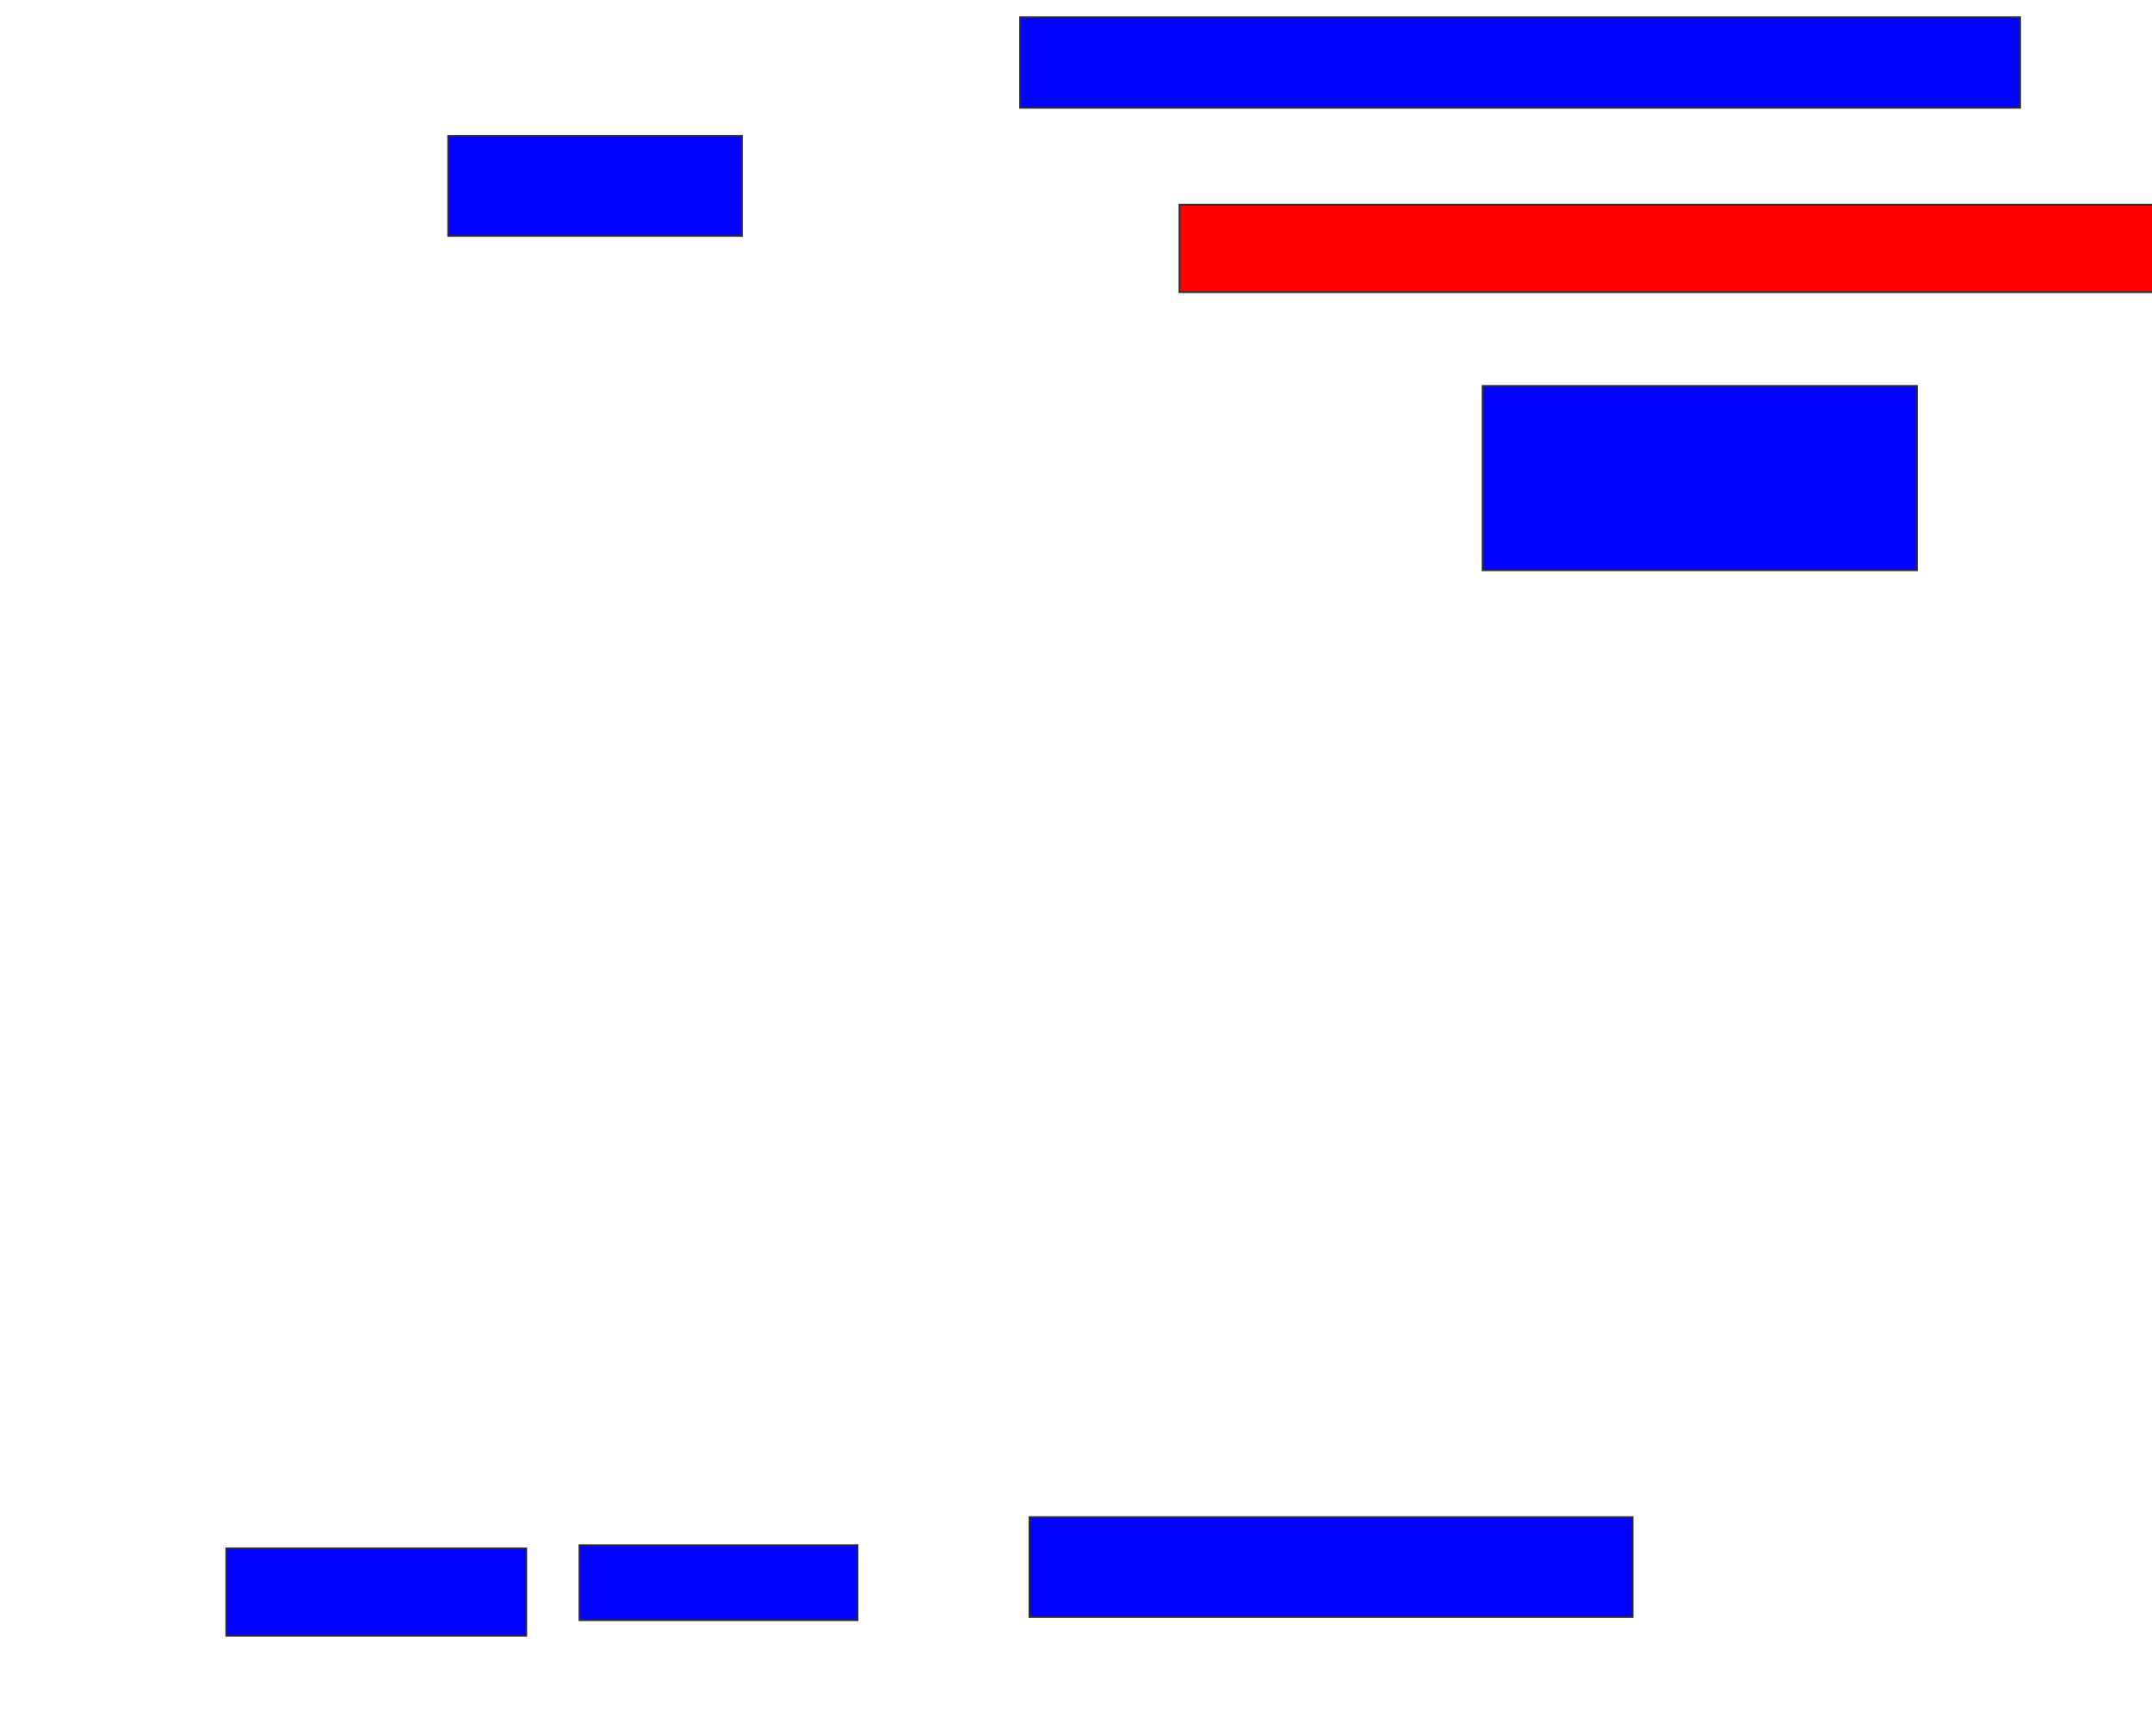 <svg xmlns="http://www.w3.org/2000/svg" width="1252" height="1010">
 <!-- Created with Image Occlusion Enhanced -->
 <g>
  <title>Labels</title>
 </g>
 <g>
  <title>Masks</title>
  <rect id="f9f95e8601fc417e9a138c669102da37-ao-1" height="52.727" width="581.818" y="10" x="593.455" stroke="#2D2D2D" fill="#0203ff"/>
  <rect id="f9f95e8601fc417e9a138c669102da37-ao-2" height="50.909" width="576.364" y="119.091" x="686.182" stroke="#2D2D2D" fill="#ff0200" class="qshape"/>
  <rect id="f9f95e8601fc417e9a138c669102da37-ao-3" height="107.273" width="252.727" y="224.545" x="862.546" stroke="#2D2D2D" fill="#0203ff"/>
  <rect id="f9f95e8601fc417e9a138c669102da37-ao-4" height="58.182" width="350.909" y="882.727" x="598.909" stroke="#2D2D2D" fill="#0203ff"/>
  <rect id="f9f95e8601fc417e9a138c669102da37-ao-5" height="58.182" width="170.909" y="79.091" x="260.727" stroke="#2D2D2D" fill="#0203ff"/>
  <rect id="f9f95e8601fc417e9a138c669102da37-ao-6" height="43.636" width="161.818" y="899.091" x="337.091" stroke="#2D2D2D" fill="#0203ff"/>
  <rect id="f9f95e8601fc417e9a138c669102da37-ao-7" height="50.909" width="174.545" y="900.909" x="131.636" stroke="#2D2D2D" fill="#0203ff"/>
 </g>
</svg>